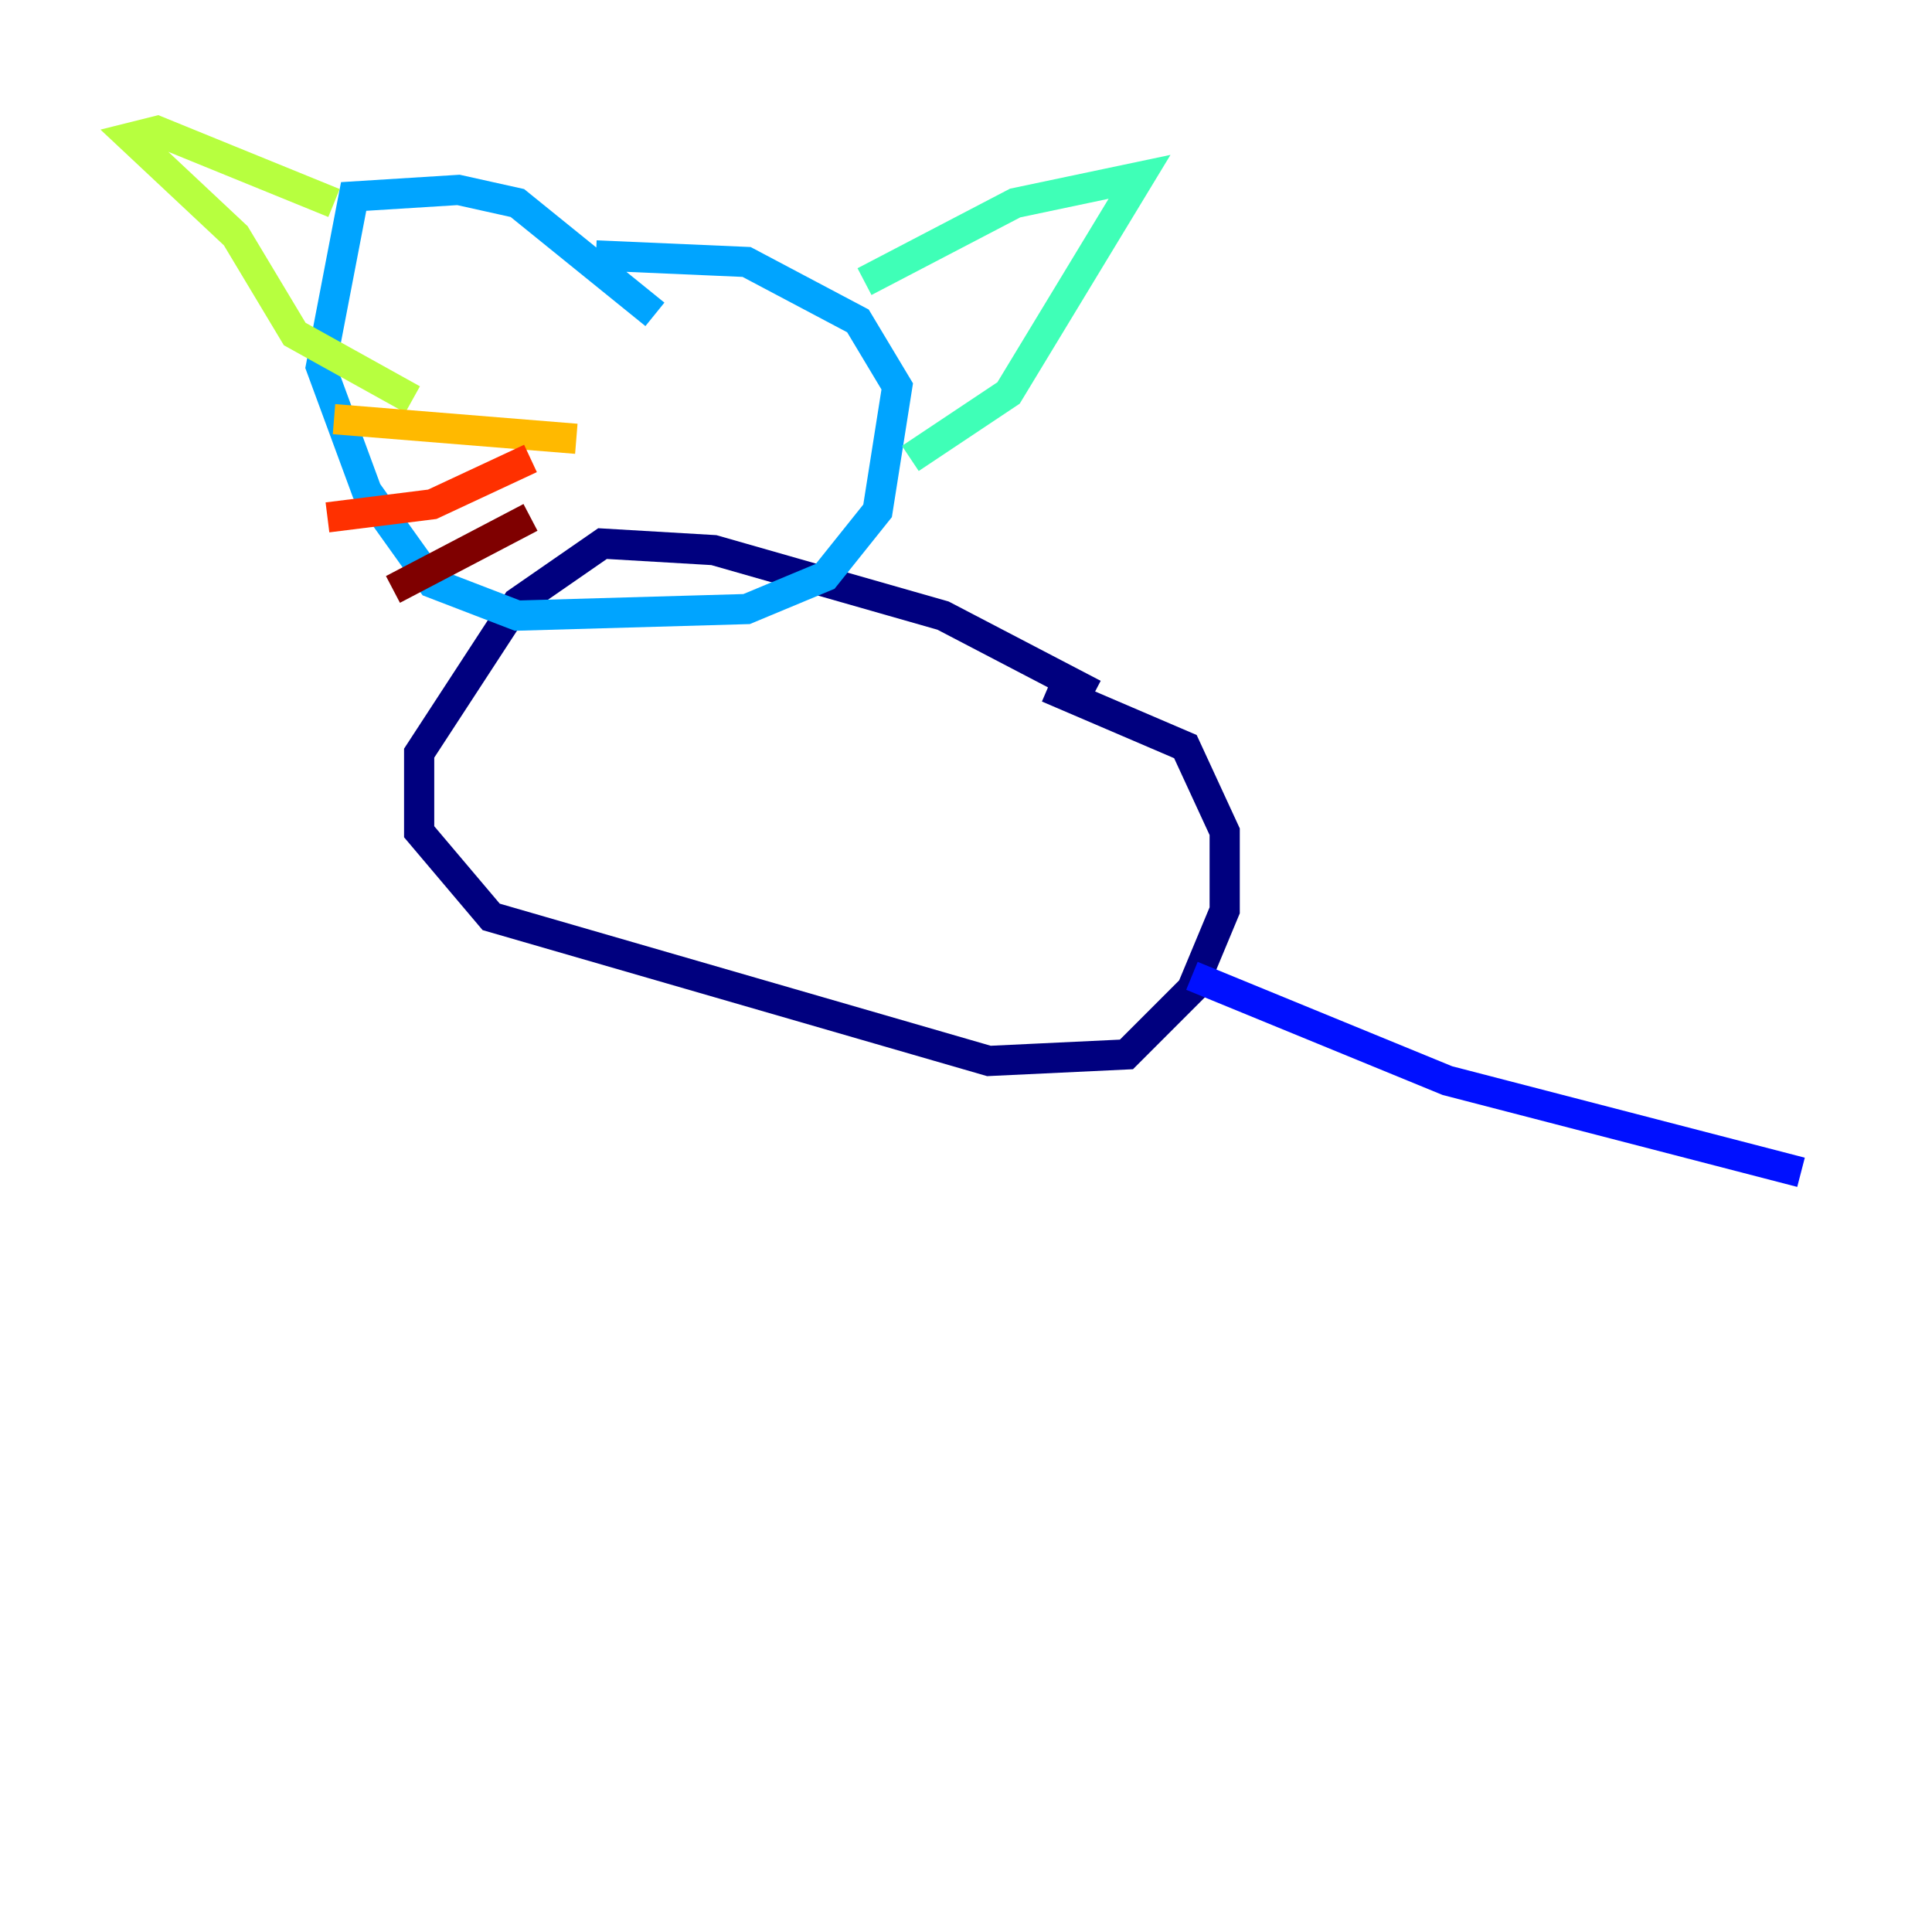 <?xml version="1.0" encoding="utf-8" ?>
<svg baseProfile="tiny" height="128" version="1.2" viewBox="0,0,128,128" width="128" xmlns="http://www.w3.org/2000/svg" xmlns:ev="http://www.w3.org/2001/xml-events" xmlns:xlink="http://www.w3.org/1999/xlink"><defs /><polyline fill="none" points="72.461,45.993 62.481,40.786 47.295,36.447 39.919,36.014 34.278,39.919 27.77,49.898 27.77,55.105 32.542,60.746 65.519,70.291 74.63,69.858 78.969,65.519 81.139,60.312 81.139,55.105 78.536,49.464 69.424,45.559" stroke="#00007f" stroke-width="2" /><polyline fill="none" points="78.969,64.651 95.891,71.593 119.322,77.668" stroke="#0010ff" stroke-width="2" /><polyline fill="none" points="43.39,20.827 34.278,13.451 30.373,12.583 23.43,13.017 21.261,24.298 24.298,32.542 28.637,38.617 34.278,40.786 49.464,40.352 54.671,38.183 58.142,33.844 59.444,25.6 56.841,21.261 49.464,17.356 39.485,16.922" stroke="#00a4ff" stroke-width="2" /><polyline fill="none" points="57.275,18.658 67.254,13.451 75.498,11.715 66.82,26.034 60.312,30.373" stroke="#3fffb7" stroke-width="2" /><polyline fill="none" points="22.129,13.451 10.414,8.678 8.678,9.112 15.62,15.62 19.525,22.129 27.336,26.468" stroke="#b7ff3f" stroke-width="2" /><polyline fill="none" points="38.183,29.071 22.129,27.77" stroke="#ffb900" stroke-width="2" /><polyline fill="none" points="35.146,30.373 28.637,33.41 21.695,34.278" stroke="#ff3000" stroke-width="2" /><polyline fill="none" points="35.146,34.278 26.034,39.051" stroke="#7f0000" stroke-width="2" /></svg>